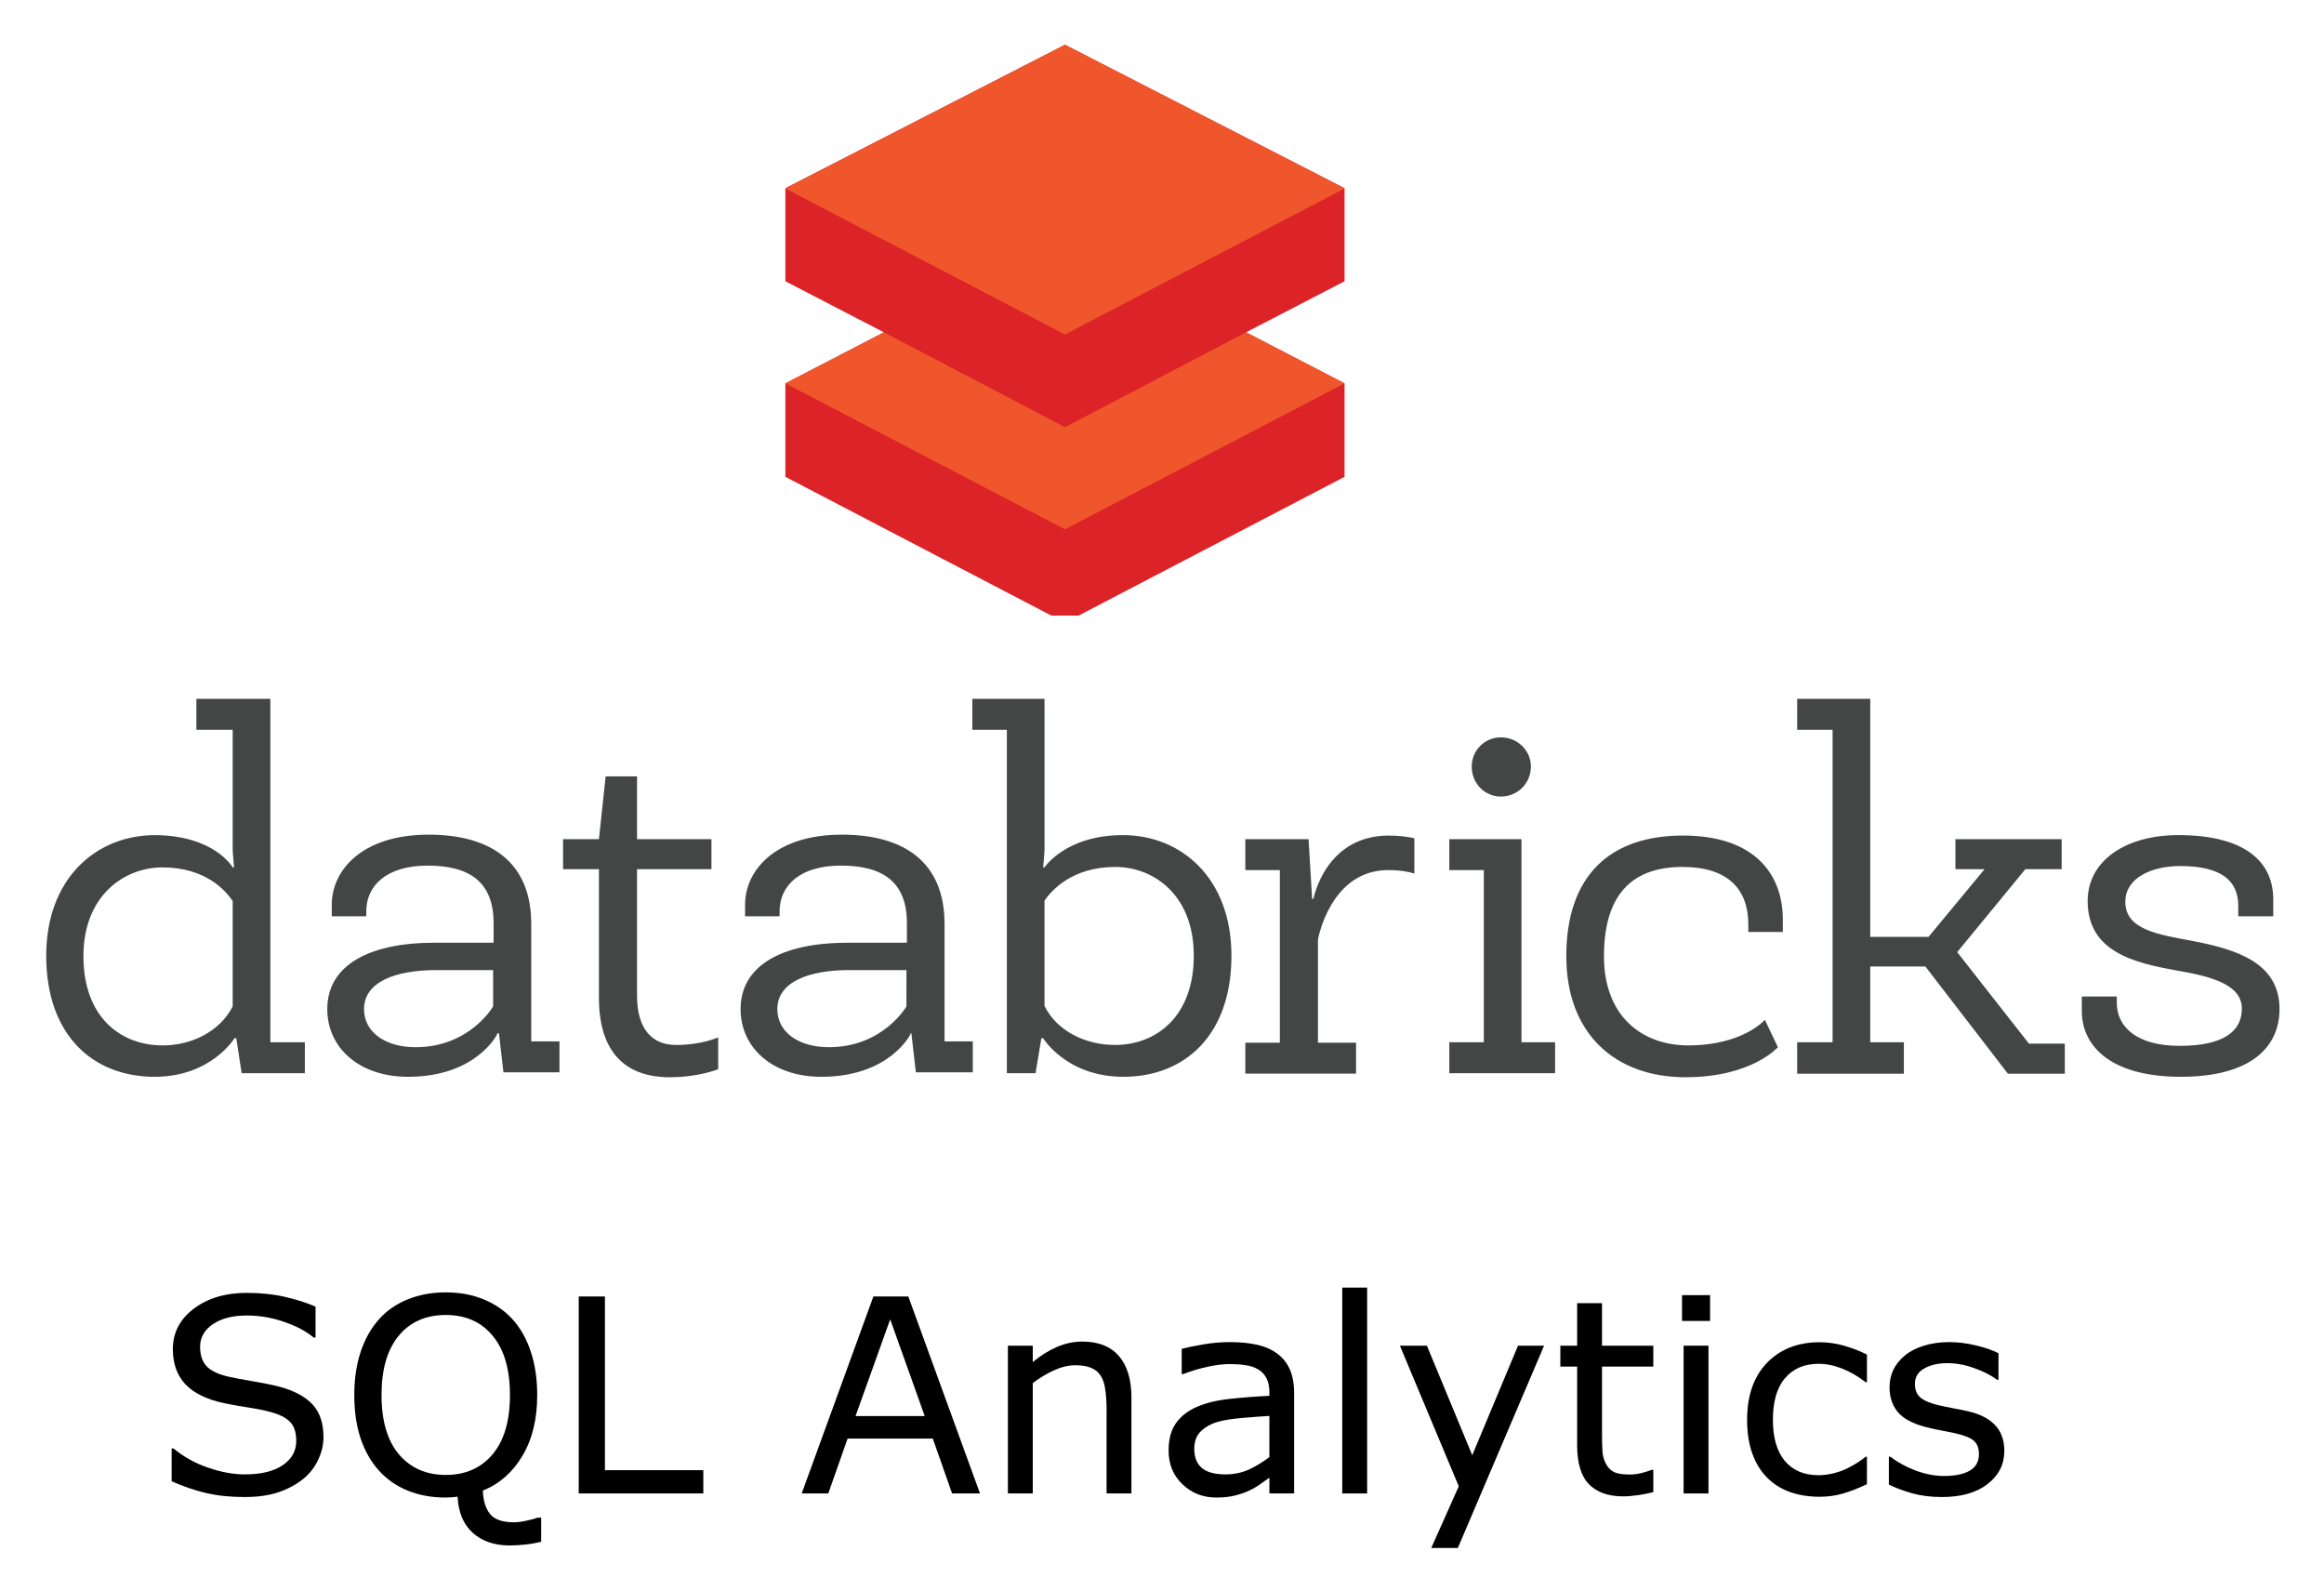 <svg xmlns="http://www.w3.org/2000/svg" role="img" viewBox="141.46 264.71 366.08 250.58"><title>Databricks SQL Analytics logo</title><style>.st2{fill:#f0562c}</style><style>.st2{fill:#f0562c}</style><style>.st2{fill:#f0562c}</style><style>.st2{fill:#f0562c}</style><style id="style6">.st2{fill:#f0562c}</style><path id="path10" fill="#dc2327" stroke-width="1.132" d="M265.286 294.283l-.113.113v14.605l15.511 8.039-15.511 8.039v14.718l41.891 21.851h4.302l41.891-21.851v-14.718l-15.511-8.039 15.511-8.039v-14.605l-.113-.113-43.929-22.53z"/><path id="path12" stroke-width="1.132" d="M309.215 331.985l-28.531-14.945-15.511 8.039 44.042 22.983 44.042-22.983-15.511-8.039z" class="st2"/><path id="path14" stroke-width="1.132" d="M265.173 294.397L309.215 317.38l44.042-22.983-44.042-22.644z" class="st2"/><path id="path16" fill="#444545" stroke-width=".706" d="M178.114 401.305h.212s-.212-2.401-.212-2.683v-18.995h-5.72v-4.872h11.651v54.089h5.437v4.872h-9.956l-.847-5.508h-.282s-3.672 6.073-12.569 6.073c-9.745 0-17.088-6.567-17.088-19.065 0-12.216 7.909-18.995 17.159-18.995 9.391.071 12.216 5.084 12.216 5.084m0 21.89v-16.594c-1.059-1.553-4.166-5.296-11.086-5.296-5.931 0-12.428 4.378-12.428 13.981 0 9.603 5.861 14.052 12.498 14.052 4.449 0 8.968-2.118 11.016-6.143m41.661 4.378s-3.248 6.708-14.052 6.708c-7.626 0-12.71-4.519-12.71-10.662 0-6.849 6.496-10.451 16.876-10.451h9.321v-3.107c0-6.355-3.672-9.038-10.38-9.038-6.426 0-9.674 3.107-9.674 7.202v.777h-5.437v-1.836c0-5.367 4.731-11.016 15.252-11.016 9.956 0 16.17 4.449 16.17 14.052v18.501h4.449v4.872h-8.827l-.706-6.143h-.282zm-.636-10.098h-8.968c-6.496 0-11.369 1.907-11.369 6.143 0 3.672 3.389 6.002 8.12 6.002 8.544 0 12.216-6.426 12.216-6.426zm22.667-30.505v9.886h11.722v4.731h-11.722v19.913c0 5.225 2.33 7.767 6.143 7.767 4.096 0 6.638-1.2 6.638-1.2v5.013s-3.036 1.271-7.626 1.271c-7.132 0-11.157-4.096-11.157-12.498v-20.266h-5.649v-4.731h5.649l1.059-9.886zm43.074 40.602s-3.248 6.708-14.052 6.708c-7.626 0-12.71-4.519-12.71-10.662 0-6.849 6.496-10.451 16.876-10.451h9.321v-3.107c0-6.355-3.672-9.038-10.38-9.038-6.426 0-9.674 3.107-9.674 7.202v.777h-5.437v-1.836c0-5.367 4.731-11.016 15.252-11.016 9.956 0 16.17 4.449 16.17 14.052v18.501h4.449v4.872h-8.968l-.706-6.143h-.141zm-.636-10.098h-8.968c-6.496 0-11.369 1.907-11.369 6.143 0 3.672 3.389 6.002 8.12 6.002 8.544 0 12.216-6.426 12.216-6.426zm21.254 10.733l-.918 5.508h-4.519v-54.089h-5.437v-4.872h11.369v23.867c0 .282-.212 2.683-.212 2.683h.212s3.319-5.084 12.357-5.084c9.18 0 17.088 6.779 17.088 18.995 0 12.498-7.344 19.065-17.018 19.065-8.968 0-12.64-6.073-12.64-6.073zm.494-21.678v16.594c1.977 4.025 6.567 6.143 11.086 6.143 6.567 0 12.428-4.519 12.428-14.052 0-9.674-6.426-13.981-12.357-13.981-6.779 0-10.027 3.672-11.157 5.296m58.326-4.237c-.847-.282-2.33-.565-4.166-.565-9.18 0-11.086 10.945-11.086 10.945v16.241h6.002v4.872h-17.441v-4.872h5.437V401.729h-5.437v-4.872h9.956l.565 9.391h.212s1.836-9.956 11.863-9.956c1.695 0 3.107.212 4.025.424v5.578zm16.806 26.55h5.296v4.872H369.757v-4.872h5.437V401.729h-5.437v-4.872h11.369zm-3.248-38.696c-2.542 0-4.59-2.048-4.59-4.731 0-2.542 2.048-4.59 4.59-4.59 2.613 0 4.731 2.048 4.731 4.59 0 2.683-2.118 4.731-4.731 4.731m16.241 25.138c0 9.674 6.214 14.052 13.275 14.052 8.615 0 12.075-4.025 12.075-4.025l2.048 4.307s-4.096 4.731-14.546 4.731c-11.016 0-18.783-6.779-18.783-19.065 0-12.852 7.061-18.995 18.359-18.995 11.58 0 15.747 6.355 15.747 13.205v1.977h-5.437v-1.2c0-5.508-3.178-9.038-10.38-9.038-7.344 0-12.357 3.742-12.357 14.052m41.944-3.036h9.18l8.827-10.662h-4.59v-4.731h16.735v4.731h-5.72l-10.733 13.063 11.298 14.405h5.649v4.731h-8.968l-12.993-16.876h-8.685v11.934h5.296v4.943h-16.806v-4.943h5.578v-49.217h-5.578v-4.872h11.51zm38.837 9.533v.847c0 3.813 3.178 6.779 9.886 6.779 6.779 0 9.815-2.189 9.815-5.861 0-3.813-4.872-5.084-10.239-6.002-6.638-1.2-14.052-2.895-14.052-10.945 0-6.355 6.002-10.38 14.264-10.38 10.945 0 14.97 4.519 14.97 10.098v2.683h-5.508v-1.624c0-3.954-2.613-6.285-9.18-6.285-4.307 0-8.615 1.765-8.615 5.649 0 4.378 5.225 5.155 10.592 6.143 6.991 1.342 13.699 3.46 13.699 10.733 0 5.931-4.449 10.662-15.535 10.662-11.369 0-15.605-5.084-15.605-10.309v-2.33h5.508z"/><g id="text15"><path id="path17" d="M192.415 491.039q0 1.812-.854 3.583-.833 1.771-2.354 3-1.667 1.333-3.896 2.083-2.208.75-5.333.75-3.354 0-6.042-.625-2.667-.625-5.438-1.854v-5.167h.292q2.354 1.958 5.438 3.021 3.083 1.062 5.792 1.062 3.833 0 5.958-1.438 2.146-1.438 2.146-3.833 0-2.062-1.021-3.042-1-.979-3.062-1.521-1.562-.417-3.396-.688-1.812-.271-3.854-.688-4.125-.875-6.125-2.979-1.979-2.125-1.979-5.521 0-3.896 3.292-6.375 3.292-2.5 8.354-2.5 3.271 0 6 .625 2.729.625 4.833 1.542v4.875h-.292q-1.771-1.5-4.667-2.479-2.875-1-5.896-1-3.313 0-5.333 1.375-2 1.375-2 3.542 0 1.938 1 3.042 1 1.104 3.521 1.688 1.333.292 3.792.708 2.458.417 4.167.854 3.458.917 5.208 2.771 1.75 1.854 1.75 5.188z"/><path id="path19" d="M226.706 507.498q-1.25.312-2.479.438-1.208.146-2.479.146-3.625 0-5.833-2-2.188-1.979-2.375-5.688-.5.083-.979.104-.458.042-.896.042-3.271 0-5.958-1.083-2.667-1.083-4.542-3.146t-2.896-5.063q-1-3-1-6.854 0-3.792 1-6.792 1-3.021 2.917-5.167 1.833-2.042 4.542-3.125 2.729-1.083 5.938-1.083 3.333 0 5.979 1.104 2.667 1.083 4.521 3.104 1.896 2.083 2.896 5.104 1.021 3.021 1.021 6.854 0 5.688-2.333 9.583-2.312 3.896-6.229 5.458.083 2.375 1.125 3.688 1.042 1.312 3.792 1.312.854 0 2.021-.271 1.188-.25 1.688-.458h.563zm-4.917-23.104q0-6.042-2.708-9.313-2.708-3.292-7.396-3.292-4.729 0-7.438 3.292-2.688 3.271-2.688 9.313 0 6.104 2.75 9.354 2.75 3.229 7.375 3.229t7.354-3.229q2.75-3.25 2.75-9.354z"/><path id="path21" d="M252.248 499.893h-19.625v-31.021h4.125v27.354h15.5z"/><path id="path23" d="M295.831 499.893h-4.396l-3.042-8.646h-13.417l-3.042 8.646h-4.188l11.292-31.021h5.5zm-8.708-12.188l-5.438-15.229-5.458 15.229z"/><path id="path25" d="M319.686 499.893h-3.917v-13.25q0-1.604-.188-3-.188-1.417-.688-2.208-.521-.875-1.5-1.292-.979-.438-2.542-.438-1.604 0-3.354.792-1.75.792-3.354 2.021v17.375h-3.917v-23.271h3.917v2.583q1.833-1.521 3.792-2.375 1.958-.854 4.021-.854 3.771 0 5.75 2.271 1.979 2.271 1.979 6.542z"/><path id="path27" d="M345.311 499.893h-3.896v-2.479q-.521.354-1.417 1-.875.625-1.708 1-.979.479-2.25.792-1.271.333-2.979.333-3.146 0-5.333-2.083-2.188-2.083-2.188-5.312 0-2.646 1.125-4.271 1.146-1.646 3.25-2.583 2.125-.938 5.104-1.271 2.979-.333 6.396-.5v-.604q0-1.333-.479-2.208-.458-.875-1.333-1.375-.833-.479-2-.646-1.167-.167-2.438-.167-1.542 0-3.438.417-1.896.396-3.917 1.167h-.208v-3.979q1.146-.312 3.312-.688t4.271-.375q2.458 0 4.271.417 1.833.396 3.167 1.375 1.312.958 2 2.479.688 1.521.688 3.771zm-3.896-5.729v-6.479q-1.792.104-4.229.312-2.417.208-3.833.604-1.688.479-2.729 1.5-1.042 1-1.042 2.771 0 2 1.208 3.021 1.208 1 3.688 1 2.062 0 3.771-.792 1.708-.812 3.167-1.938z"/><path id="path29" d="M356.811 499.893h-3.917v-32.417h3.917z"/><path id="path31" d="M384.686 476.623l-13.583 31.854h-4.188l4.333-9.708-9.271-22.146h4.25l7.146 17.25 7.208-17.25z"/><path id="path33" d="M401.894 499.685q-1.104.292-2.417.479-1.292.188-2.312.188-3.562 0-5.417-1.917-1.854-1.917-1.854-6.146v-12.375h-2.646v-3.292h2.646v-6.688h3.917v6.688h8.083v3.292h-8.083v10.604q0 1.833.083 2.875.083 1.021.583 1.917.458.833 1.25 1.229.812.375 2.458.375.958 0 2-.271 1.042-.292 1.5-.479h.208z"/><path id="path35" d="M410.832 472.727h-4.417v-4.063h4.417zm-.25 27.167h-3.917v-23.271h3.917z"/><path id="path37" d="M435.54 498.435q-1.958.938-3.729 1.458-1.75.521-3.729.521-2.521 0-4.625-.729-2.104-.75-3.604-2.25-1.521-1.5-2.354-3.792-.833-2.292-.833-5.354 0-5.708 3.125-8.958 3.146-3.25 8.292-3.25 2 0 3.917.562 1.938.562 3.542 1.375v4.354h-.208q-1.792-1.396-3.708-2.146-1.896-.75-3.708-.75-3.333 0-5.271 2.25-1.917 2.229-1.917 6.563 0 4.208 1.875 6.479 1.896 2.25 5.313 2.25 1.188 0 2.417-.312 1.229-.312 2.208-.812.854-.438 1.604-.917.75-.5 1.188-.854h.208z"/><path id="path39" d="M457.186 493.185q0 3.188-2.646 5.229-2.625 2.042-7.188 2.042-2.583 0-4.75-.604-2.146-.625-3.604-1.354v-4.396h.208q1.854 1.396 4.125 2.229 2.271.812 4.354.812 2.583 0 4.042-.833 1.458-.833 1.458-2.625 0-1.375-.792-2.083-.792-.708-3.042-1.208-.833-.188-2.188-.438-1.333-.25-2.438-.542-3.062-.812-4.354-2.375-1.271-1.583-1.271-3.875 0-1.438.583-2.708.604-1.271 1.812-2.271 1.167-.979 2.958-1.542 1.812-.583 4.042-.583 2.083 0 4.208.521 2.146.5 3.563 1.229v4.188h-.208q-1.5-1.104-3.646-1.854-2.146-.771-4.208-.771-2.146 0-3.625.833-1.479.812-1.479 2.438 0 1.438.896 2.167.875.729 2.833 1.188 1.083.25 2.417.5 1.354.25 2.25.458 2.729.625 4.208 2.146 1.479 1.542 1.479 4.083z"/></g></svg>